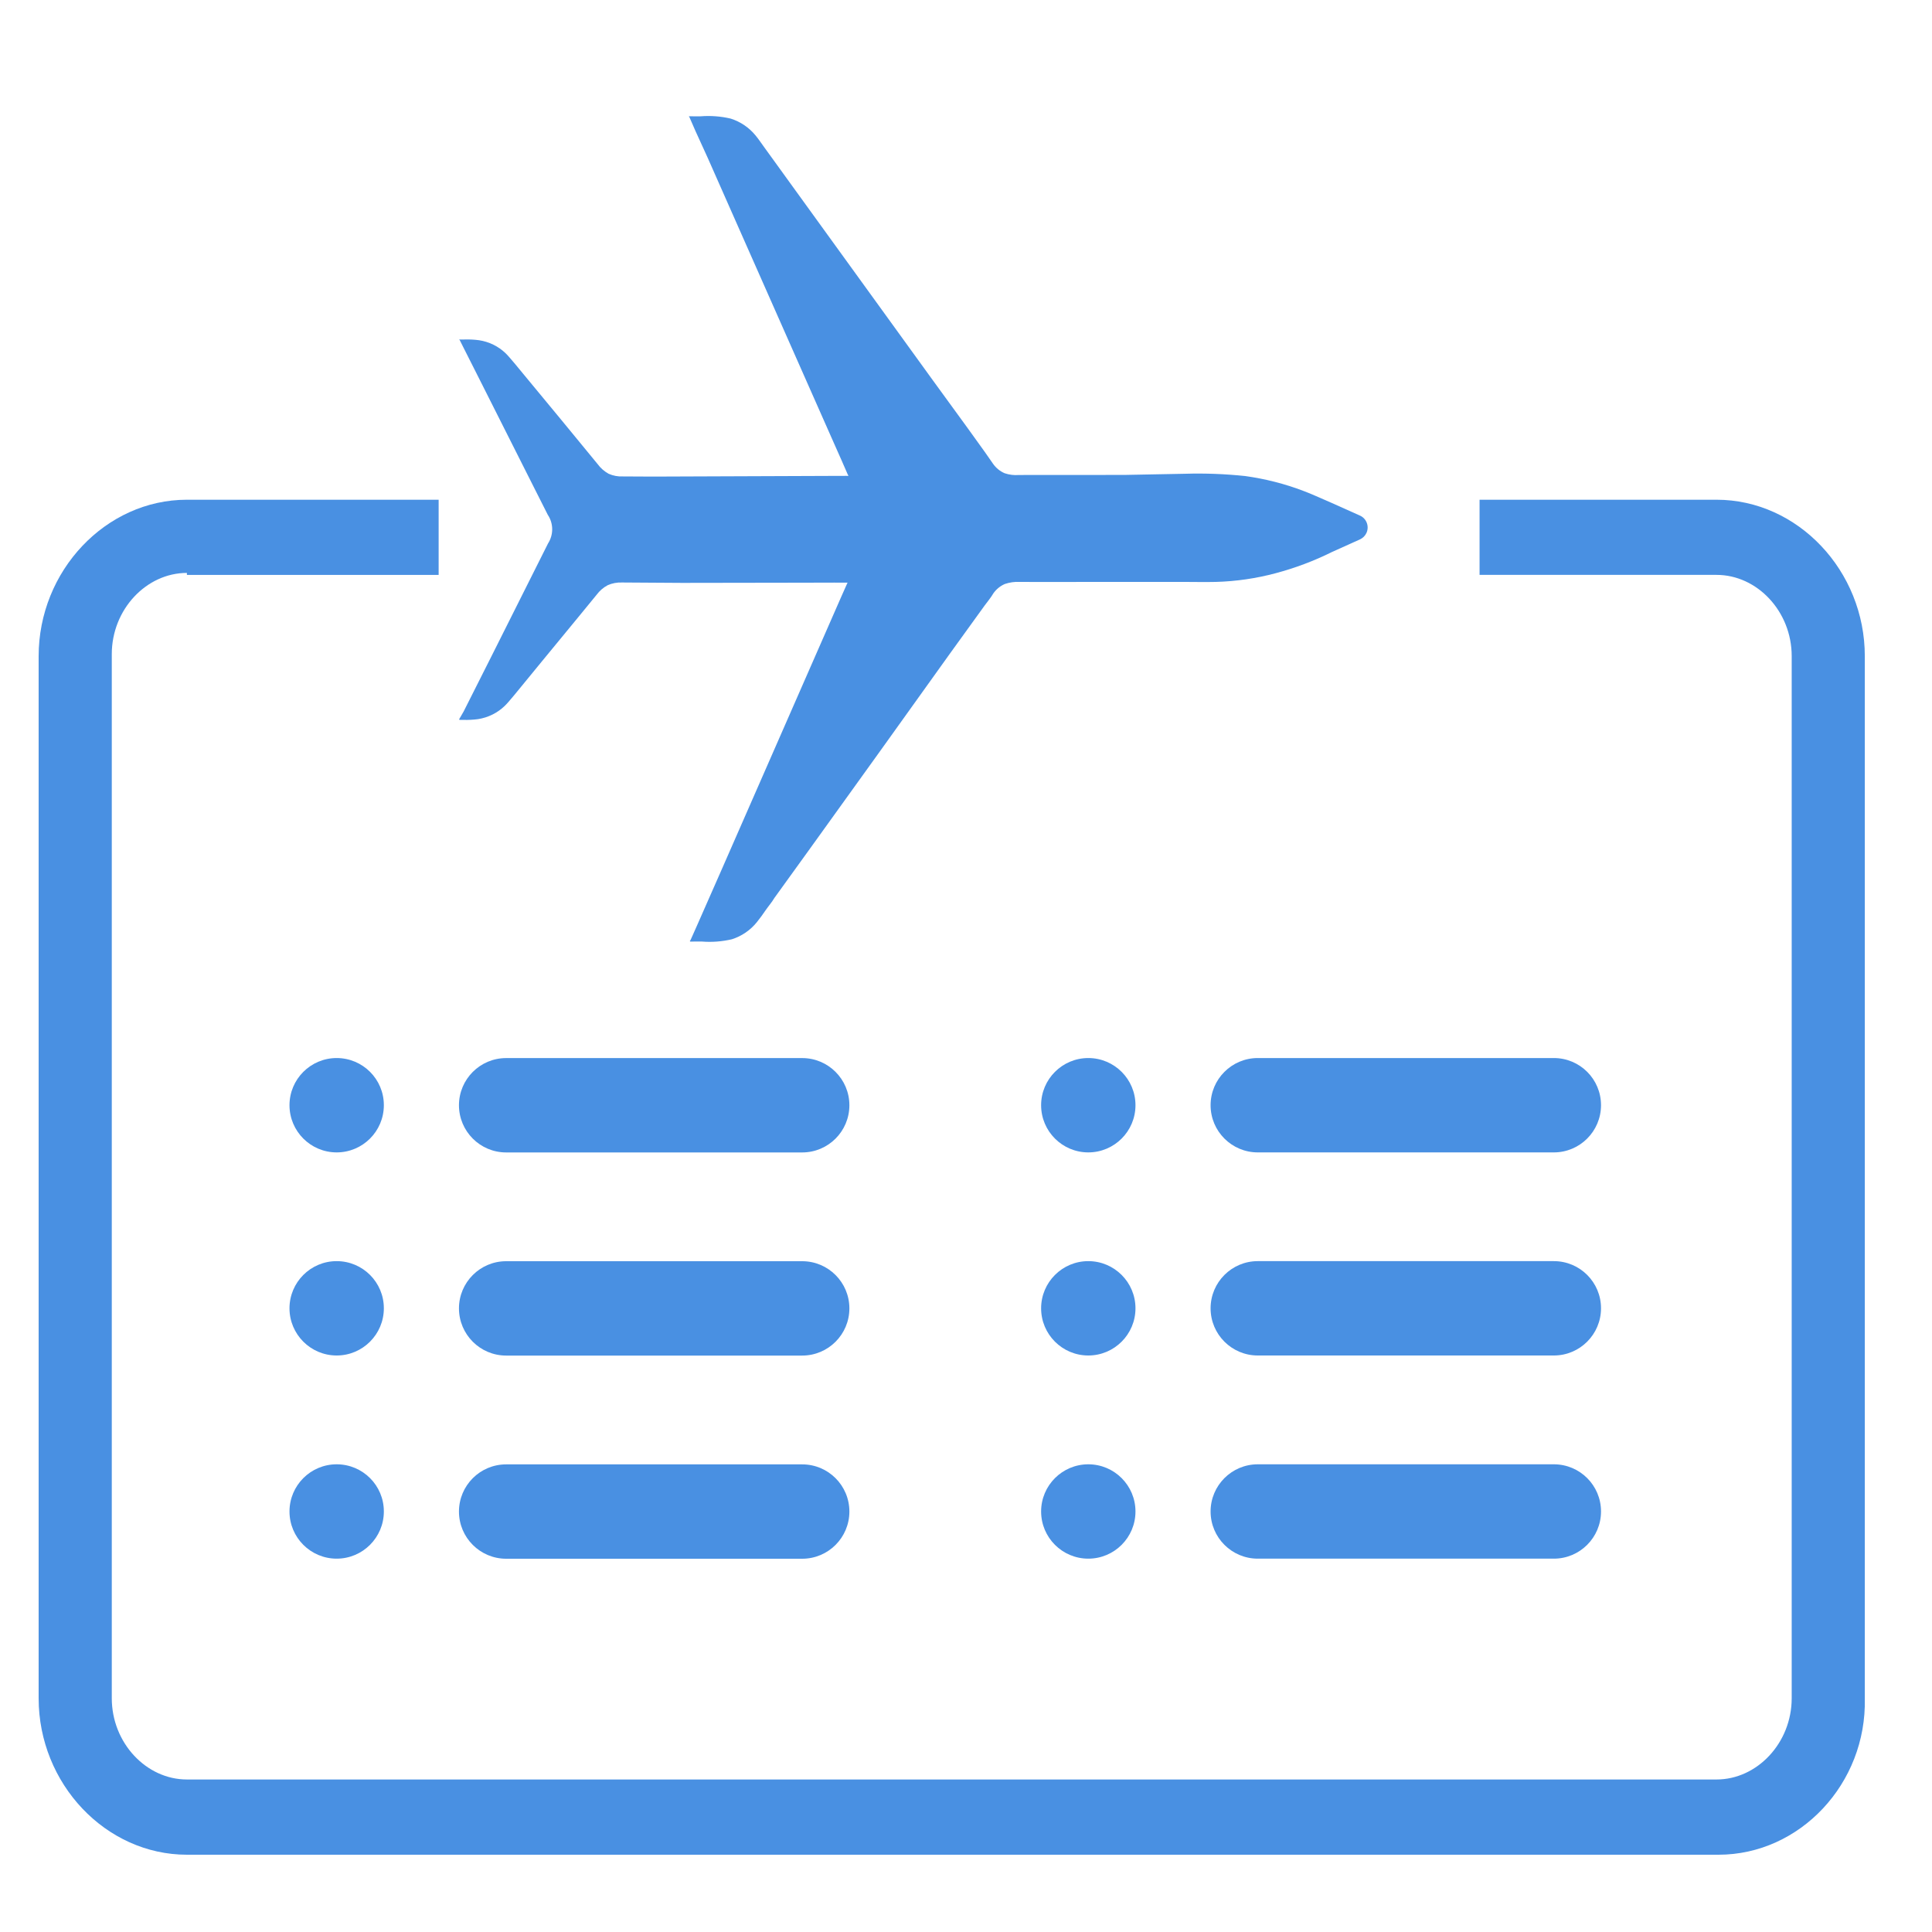 <svg width="50" height="50" viewBox="0 0 50 50" fill="none" xmlns="http://www.w3.org/2000/svg">
<path d="M44.424 12.933H38.291V14.878H44.424C45.476 14.878 46.369 15.824 46.369 16.98V35.463V38.377V40.27V42.592V43.95C46.369 45.107 45.475 46.053 44.424 46.053H4.837C3.785 46.053 2.893 45.107 2.893 43.95V42.593V40.271V38.378V35.465V16.93C2.893 15.773 3.787 14.827 4.837 14.827V14.879H11.352V12.933H4.837C2.735 12.933 1 14.774 1 16.982V43.952C1 46.16 2.735 48 4.837 48H23.71H25.603H44.476C46.579 48 48.313 46.16 48.261 43.952V39.536C48.261 39.484 48.261 39.378 48.261 39.326V16.982C48.263 14.774 46.527 12.933 44.424 12.933Z" fill="#4990E2"/>
<path d="M28.165 37.896C27.491 37.896 26.944 38.443 26.944 39.117C26.944 39.791 27.491 40.338 28.165 40.338C28.839 40.338 29.386 39.791 29.386 39.117C29.386 38.443 28.839 37.896 28.165 37.896Z" fill="#4990E2"/>
<path d="M40.213 37.896H32.551C31.877 37.896 31.33 38.443 31.33 39.117C31.33 39.791 31.877 40.338 32.551 40.338H40.213C40.887 40.338 41.434 39.791 41.434 39.117C41.435 38.443 40.888 37.896 40.213 37.896Z" fill="#4990E2"/>
<path d="M28.165 32.638C27.491 32.638 26.944 33.185 26.944 33.859C26.944 34.533 27.491 35.08 28.165 35.08C28.839 35.08 29.386 34.533 29.386 33.859C29.386 33.185 28.839 32.638 28.165 32.638Z" fill="#4990E2"/>
<path d="M40.213 32.638H32.551C31.877 32.638 31.33 33.185 31.33 33.859C31.33 34.533 31.877 35.08 32.551 35.08H40.213C40.887 35.08 41.434 34.533 41.434 33.859C41.435 33.185 40.888 32.638 40.213 32.638Z" fill="#4990E2"/>
<path d="M28.165 27.382C27.491 27.382 26.944 27.929 26.944 28.603C26.944 29.277 27.491 29.824 28.165 29.824C28.839 29.824 29.386 29.277 29.386 28.603C29.386 27.929 28.839 27.382 28.165 27.382Z" fill="#4990E2"/>
<path d="M40.213 27.382H32.551C31.877 27.382 31.33 27.929 31.33 28.603C31.33 29.277 31.877 29.824 32.551 29.824H40.213C40.887 29.824 41.434 29.277 41.434 28.603C41.435 27.929 40.888 27.382 40.213 27.382Z" fill="#4990E2"/>
<path d="M8.713 37.896C8.039 37.896 7.492 38.443 7.492 39.117C7.492 39.791 8.039 40.338 8.713 40.338C9.387 40.338 9.934 39.791 9.934 39.117C9.935 38.443 9.388 37.896 8.713 37.896Z" fill="#4990E2"/>
<path d="M13.099 40.34H20.761C21.435 40.34 21.982 39.793 21.982 39.119C21.982 38.444 21.435 37.898 20.761 37.898H13.099C12.425 37.898 11.878 38.444 11.878 39.119C11.878 39.793 12.425 40.34 13.099 40.34Z" fill="#4990E2"/>
<path d="M8.713 32.638C8.039 32.638 7.492 33.185 7.492 33.859C7.492 34.533 8.039 35.08 8.713 35.08C9.387 35.08 9.934 34.533 9.934 33.859C9.935 33.185 9.388 32.638 8.713 32.638Z" fill="#4990E2"/>
<path d="M13.099 35.082H20.761C21.435 35.082 21.982 34.535 21.982 33.861C21.982 33.187 21.435 32.64 20.761 32.64H13.099C12.425 32.64 11.878 33.187 11.878 33.861C11.878 34.535 12.425 35.082 13.099 35.082Z" fill="#4990E2"/>
<path d="M8.713 27.382C8.039 27.382 7.492 27.929 7.492 28.603C7.492 29.277 8.039 29.824 8.713 29.824C9.387 29.824 9.934 29.277 9.934 28.603C9.935 27.929 9.388 27.382 8.713 27.382Z" fill="#4990E2"/>
<path d="M13.099 29.825H20.761C21.435 29.825 21.982 29.278 21.982 28.604C21.982 27.93 21.435 27.383 20.761 27.383H13.099C12.425 27.383 11.878 27.93 11.878 28.604C11.878 29.278 12.425 29.825 13.099 29.825Z" fill="#4990E2"/>
<path d="M11.989 8.984L12.354 9.707L13.083 11.154L13.812 12.601L14.177 13.324C14.327 13.548 14.328 13.839 14.183 14.065C13.697 15.032 13.212 16.002 12.727 16.968L11.998 18.415L11.896 18.591L11.88 18.62L11.897 18.63L11.994 18.631C12.121 18.634 12.247 18.628 12.373 18.611C12.632 18.57 12.873 18.452 13.062 18.269C13.154 18.185 13.468 17.796 13.546 17.7L14.018 17.124C14.335 16.741 14.652 16.353 14.968 15.969L15.44 15.393C15.516 15.29 15.614 15.205 15.727 15.145C15.844 15.093 15.971 15.07 16.1 15.075L17.656 15.085L20.807 15.08L21.589 15.078L21.787 15.079L21.887 15.078L21.936 15.079L21.925 15.099L21.767 15.454C21.555 15.938 21.352 16.399 21.145 16.873C20.314 18.767 19.485 20.659 18.657 22.549C18.444 23.027 18.243 23.494 18.034 23.963L17.876 24.318L17.852 24.358L17.87 24.369L17.969 24.367H18.165C18.426 24.388 18.688 24.367 18.942 24.308C19.195 24.227 19.42 24.074 19.587 23.866C19.668 23.765 19.745 23.66 19.817 23.553C19.89 23.447 19.977 23.349 20.042 23.238C20.357 22.802 20.65 22.393 20.954 21.974C22.174 20.281 23.382 18.597 24.579 16.922C24.886 16.497 25.182 16.085 25.483 15.67C25.56 15.566 25.644 15.466 25.709 15.355C25.784 15.248 25.888 15.164 26.007 15.113C26.131 15.071 26.261 15.053 26.389 15.06L26.778 15.061L29.903 15.06H30.684C30.945 15.061 31.204 15.066 31.465 15.06C31.988 15.046 32.508 14.97 33.013 14.835C33.517 14.701 34.006 14.517 34.473 14.285L35.195 13.96C35.27 13.925 35.331 13.866 35.365 13.79C35.441 13.62 35.366 13.419 35.195 13.343C34.956 13.236 33.996 12.801 33.738 12.707C33.251 12.52 32.743 12.392 32.226 12.32C31.709 12.266 31.189 12.245 30.67 12.261L29.102 12.291L27.539 12.292H26.758L26.366 12.293C26.243 12.303 26.119 12.287 26.002 12.248C25.881 12.197 25.777 12.112 25.701 12.004L25.487 11.697L25.036 11.07L24.126 9.82L20.472 4.77L20.014 4.136L19.785 3.82C19.708 3.717 19.639 3.607 19.555 3.507C19.387 3.301 19.163 3.149 18.909 3.069C18.654 3.009 18.392 2.99 18.131 3.01H17.935L17.838 3.009L17.826 3L17.847 3.043L18.002 3.398L18.316 4.086L18.942 5.502L21.472 11.22L21.786 11.928L21.941 12.283C21.955 12.3 21.963 12.327 21.945 12.316L21.895 12.315L21.796 12.316H21.6L20.036 12.322L16.905 12.334L16.125 12.33C15.996 12.337 15.868 12.313 15.751 12.261C15.639 12.199 15.541 12.113 15.466 12.01L14.52 10.859L13.569 9.709C13.491 9.614 13.175 9.225 13.084 9.141C12.896 8.961 12.657 8.844 12.398 8.805C12.273 8.788 12.145 8.782 12.019 8.786H11.925L11.877 8.788L11.897 8.8L11.989 8.984Z" fill="#4990E2"/>
</svg>
